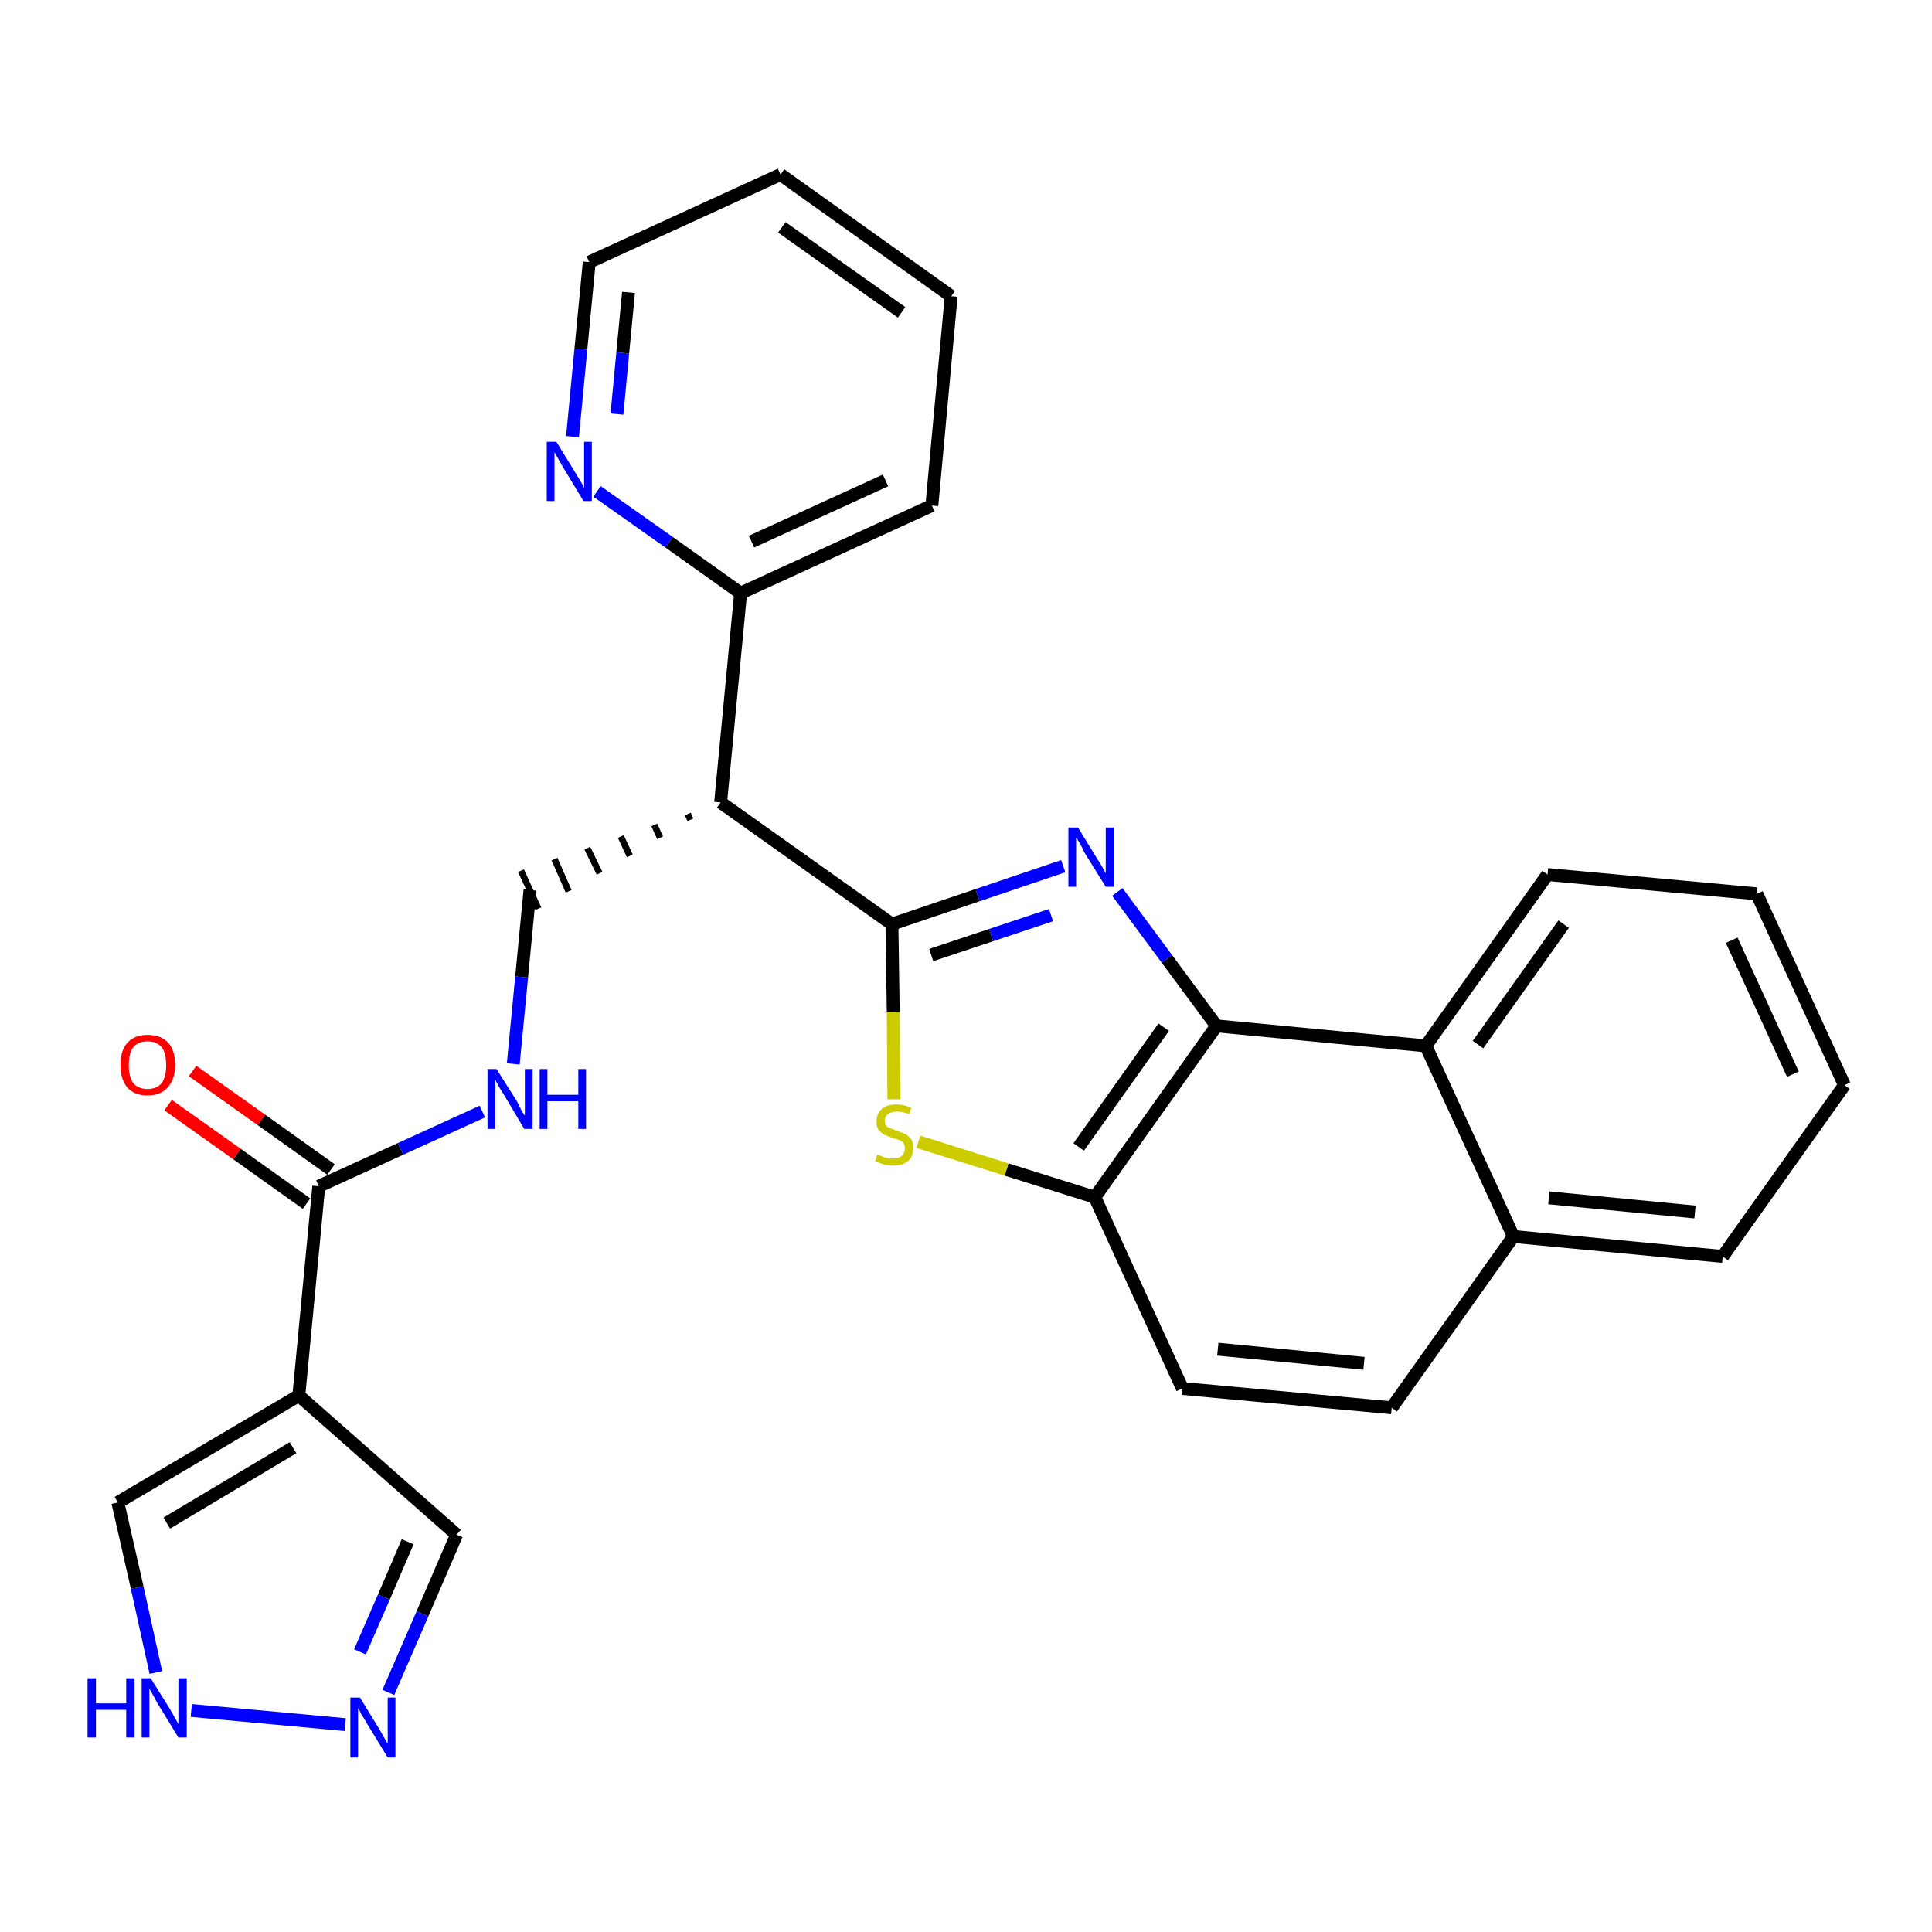 <?xml version='1.0' encoding='iso-8859-1'?>
<svg version='1.1' baseProfile='full'
              xmlns='http://www.w3.org/2000/svg'
                      xmlns:rdkit='http://www.rdkit.org/xml'
                      xmlns:xlink='http://www.w3.org/1999/xlink'
                  xml:space='preserve'
width='300px' height='300px' viewBox='0 0 300 300'>
<!-- END OF HEADER -->
<path class='bond-0 atom-0 atom-1' d='M 26.1,171.6 L 36.8,179.2' style='fill:none;fill-rule:evenodd;stroke:#FF0000;stroke-width:2.0px;stroke-linecap:butt;stroke-linejoin:miter;stroke-opacity:1' />
<path class='bond-0 atom-0 atom-1' d='M 36.8,179.2 L 47.6,186.9' style='fill:none;fill-rule:evenodd;stroke:#000000;stroke-width:2.0px;stroke-linecap:butt;stroke-linejoin:miter;stroke-opacity:1' />
<path class='bond-0 atom-0 atom-1' d='M 29.9,166.3 L 40.6,173.9' style='fill:none;fill-rule:evenodd;stroke:#FF0000;stroke-width:2.0px;stroke-linecap:butt;stroke-linejoin:miter;stroke-opacity:1' />
<path class='bond-0 atom-0 atom-1' d='M 40.6,173.9 L 51.4,181.6' style='fill:none;fill-rule:evenodd;stroke:#000000;stroke-width:2.0px;stroke-linecap:butt;stroke-linejoin:miter;stroke-opacity:1' />
<path class='bond-1 atom-1 atom-2' d='M 49.5,184.2 L 62.2,178.4' style='fill:none;fill-rule:evenodd;stroke:#000000;stroke-width:2.0px;stroke-linecap:butt;stroke-linejoin:miter;stroke-opacity:1' />
<path class='bond-1 atom-1 atom-2' d='M 62.2,178.4 L 74.9,172.6' style='fill:none;fill-rule:evenodd;stroke:#0000FF;stroke-width:2.0px;stroke-linecap:butt;stroke-linejoin:miter;stroke-opacity:1' />
<path class='bond-23 atom-1 atom-24' d='M 49.5,184.2 L 46.4,216.7' style='fill:none;fill-rule:evenodd;stroke:#000000;stroke-width:2.0px;stroke-linecap:butt;stroke-linejoin:miter;stroke-opacity:1' />
<path class='bond-2 atom-2 atom-3' d='M 79.7,165.2 L 81.0,151.7' style='fill:none;fill-rule:evenodd;stroke:#0000FF;stroke-width:2.0px;stroke-linecap:butt;stroke-linejoin:miter;stroke-opacity:1' />
<path class='bond-2 atom-2 atom-3' d='M 81.0,151.7 L 82.3,138.2' style='fill:none;fill-rule:evenodd;stroke:#000000;stroke-width:2.0px;stroke-linecap:butt;stroke-linejoin:miter;stroke-opacity:1' />
<path class='bond-3 atom-4 atom-3' d='M 106.8,126.4 L 107.2,127.3' style='fill:none;fill-rule:evenodd;stroke:#000000;stroke-width:1.0px;stroke-linecap:butt;stroke-linejoin:miter;stroke-opacity:1' />
<path class='bond-3 atom-4 atom-3' d='M 101.6,128.1 L 102.5,130.1' style='fill:none;fill-rule:evenodd;stroke:#000000;stroke-width:1.0px;stroke-linecap:butt;stroke-linejoin:miter;stroke-opacity:1' />
<path class='bond-3 atom-4 atom-3' d='M 96.4,129.9 L 97.8,132.9' style='fill:none;fill-rule:evenodd;stroke:#000000;stroke-width:1.0px;stroke-linecap:butt;stroke-linejoin:miter;stroke-opacity:1' />
<path class='bond-3 atom-4 atom-3' d='M 91.2,131.7 L 93.1,135.6' style='fill:none;fill-rule:evenodd;stroke:#000000;stroke-width:1.0px;stroke-linecap:butt;stroke-linejoin:miter;stroke-opacity:1' />
<path class='bond-3 atom-4 atom-3' d='M 86.1,133.4 L 88.3,138.4' style='fill:none;fill-rule:evenodd;stroke:#000000;stroke-width:1.0px;stroke-linecap:butt;stroke-linejoin:miter;stroke-opacity:1' />
<path class='bond-3 atom-4 atom-3' d='M 80.9,135.2 L 83.6,141.1' style='fill:none;fill-rule:evenodd;stroke:#000000;stroke-width:1.0px;stroke-linecap:butt;stroke-linejoin:miter;stroke-opacity:1' />
<path class='bond-4 atom-4 atom-5' d='M 111.9,124.6 L 115.0,92.1' style='fill:none;fill-rule:evenodd;stroke:#000000;stroke-width:2.0px;stroke-linecap:butt;stroke-linejoin:miter;stroke-opacity:1' />
<path class='bond-10 atom-4 atom-11' d='M 111.9,124.6 L 138.5,143.5' style='fill:none;fill-rule:evenodd;stroke:#000000;stroke-width:2.0px;stroke-linecap:butt;stroke-linejoin:miter;stroke-opacity:1' />
<path class='bond-5 atom-5 atom-6' d='M 115.0,92.1 L 144.7,78.5' style='fill:none;fill-rule:evenodd;stroke:#000000;stroke-width:2.0px;stroke-linecap:butt;stroke-linejoin:miter;stroke-opacity:1' />
<path class='bond-5 atom-5 atom-6' d='M 116.7,84.1 L 137.5,74.6' style='fill:none;fill-rule:evenodd;stroke:#000000;stroke-width:2.0px;stroke-linecap:butt;stroke-linejoin:miter;stroke-opacity:1' />
<path class='bond-28 atom-10 atom-5' d='M 92.7,76.3 L 103.9,84.2' style='fill:none;fill-rule:evenodd;stroke:#0000FF;stroke-width:2.0px;stroke-linecap:butt;stroke-linejoin:miter;stroke-opacity:1' />
<path class='bond-28 atom-10 atom-5' d='M 103.9,84.2 L 115.0,92.1' style='fill:none;fill-rule:evenodd;stroke:#000000;stroke-width:2.0px;stroke-linecap:butt;stroke-linejoin:miter;stroke-opacity:1' />
<path class='bond-6 atom-6 atom-7' d='M 144.7,78.5 L 147.7,46.0' style='fill:none;fill-rule:evenodd;stroke:#000000;stroke-width:2.0px;stroke-linecap:butt;stroke-linejoin:miter;stroke-opacity:1' />
<path class='bond-7 atom-7 atom-8' d='M 147.7,46.0 L 121.2,27.1' style='fill:none;fill-rule:evenodd;stroke:#000000;stroke-width:2.0px;stroke-linecap:butt;stroke-linejoin:miter;stroke-opacity:1' />
<path class='bond-7 atom-7 atom-8' d='M 140.0,48.5 L 121.4,35.3' style='fill:none;fill-rule:evenodd;stroke:#000000;stroke-width:2.0px;stroke-linecap:butt;stroke-linejoin:miter;stroke-opacity:1' />
<path class='bond-8 atom-8 atom-9' d='M 121.2,27.1 L 91.5,40.7' style='fill:none;fill-rule:evenodd;stroke:#000000;stroke-width:2.0px;stroke-linecap:butt;stroke-linejoin:miter;stroke-opacity:1' />
<path class='bond-9 atom-9 atom-10' d='M 91.5,40.7 L 90.2,54.2' style='fill:none;fill-rule:evenodd;stroke:#000000;stroke-width:2.0px;stroke-linecap:butt;stroke-linejoin:miter;stroke-opacity:1' />
<path class='bond-9 atom-9 atom-10' d='M 90.2,54.2 L 88.9,67.8' style='fill:none;fill-rule:evenodd;stroke:#0000FF;stroke-width:2.0px;stroke-linecap:butt;stroke-linejoin:miter;stroke-opacity:1' />
<path class='bond-9 atom-9 atom-10' d='M 97.6,45.4 L 96.7,54.8' style='fill:none;fill-rule:evenodd;stroke:#000000;stroke-width:2.0px;stroke-linecap:butt;stroke-linejoin:miter;stroke-opacity:1' />
<path class='bond-9 atom-9 atom-10' d='M 96.7,54.8 L 95.8,64.3' style='fill:none;fill-rule:evenodd;stroke:#0000FF;stroke-width:2.0px;stroke-linecap:butt;stroke-linejoin:miter;stroke-opacity:1' />
<path class='bond-11 atom-11 atom-12' d='M 138.5,143.5 L 151.8,139.0' style='fill:none;fill-rule:evenodd;stroke:#000000;stroke-width:2.0px;stroke-linecap:butt;stroke-linejoin:miter;stroke-opacity:1' />
<path class='bond-11 atom-11 atom-12' d='M 151.8,139.0 L 165.1,134.5' style='fill:none;fill-rule:evenodd;stroke:#0000FF;stroke-width:2.0px;stroke-linecap:butt;stroke-linejoin:miter;stroke-opacity:1' />
<path class='bond-11 atom-11 atom-12' d='M 144.6,148.3 L 153.9,145.2' style='fill:none;fill-rule:evenodd;stroke:#000000;stroke-width:2.0px;stroke-linecap:butt;stroke-linejoin:miter;stroke-opacity:1' />
<path class='bond-11 atom-11 atom-12' d='M 153.9,145.2 L 163.2,142.1' style='fill:none;fill-rule:evenodd;stroke:#0000FF;stroke-width:2.0px;stroke-linecap:butt;stroke-linejoin:miter;stroke-opacity:1' />
<path class='bond-29 atom-23 atom-11' d='M 138.8,170.7 L 138.7,157.1' style='fill:none;fill-rule:evenodd;stroke:#CCCC00;stroke-width:2.0px;stroke-linecap:butt;stroke-linejoin:miter;stroke-opacity:1' />
<path class='bond-29 atom-23 atom-11' d='M 138.7,157.1 L 138.5,143.5' style='fill:none;fill-rule:evenodd;stroke:#000000;stroke-width:2.0px;stroke-linecap:butt;stroke-linejoin:miter;stroke-opacity:1' />
<path class='bond-12 atom-12 atom-13' d='M 173.5,138.5 L 181.2,148.9' style='fill:none;fill-rule:evenodd;stroke:#0000FF;stroke-width:2.0px;stroke-linecap:butt;stroke-linejoin:miter;stroke-opacity:1' />
<path class='bond-12 atom-12 atom-13' d='M 181.2,148.9 L 188.9,159.3' style='fill:none;fill-rule:evenodd;stroke:#000000;stroke-width:2.0px;stroke-linecap:butt;stroke-linejoin:miter;stroke-opacity:1' />
<path class='bond-13 atom-13 atom-14' d='M 188.9,159.3 L 170.0,185.9' style='fill:none;fill-rule:evenodd;stroke:#000000;stroke-width:2.0px;stroke-linecap:butt;stroke-linejoin:miter;stroke-opacity:1' />
<path class='bond-13 atom-13 atom-14' d='M 180.7,159.5 L 167.5,178.1' style='fill:none;fill-rule:evenodd;stroke:#000000;stroke-width:2.0px;stroke-linecap:butt;stroke-linejoin:miter;stroke-opacity:1' />
<path class='bond-31 atom-22 atom-13' d='M 221.4,162.4 L 188.9,159.3' style='fill:none;fill-rule:evenodd;stroke:#000000;stroke-width:2.0px;stroke-linecap:butt;stroke-linejoin:miter;stroke-opacity:1' />
<path class='bond-14 atom-14 atom-15' d='M 170.0,185.9 L 183.6,215.6' style='fill:none;fill-rule:evenodd;stroke:#000000;stroke-width:2.0px;stroke-linecap:butt;stroke-linejoin:miter;stroke-opacity:1' />
<path class='bond-22 atom-14 atom-23' d='M 170.0,185.9 L 156.3,181.6' style='fill:none;fill-rule:evenodd;stroke:#000000;stroke-width:2.0px;stroke-linecap:butt;stroke-linejoin:miter;stroke-opacity:1' />
<path class='bond-22 atom-14 atom-23' d='M 156.3,181.6 L 142.6,177.3' style='fill:none;fill-rule:evenodd;stroke:#CCCC00;stroke-width:2.0px;stroke-linecap:butt;stroke-linejoin:miter;stroke-opacity:1' />
<path class='bond-15 atom-15 atom-16' d='M 183.6,215.6 L 216.1,218.6' style='fill:none;fill-rule:evenodd;stroke:#000000;stroke-width:2.0px;stroke-linecap:butt;stroke-linejoin:miter;stroke-opacity:1' />
<path class='bond-15 atom-15 atom-16' d='M 189.1,209.5 L 211.8,211.7' style='fill:none;fill-rule:evenodd;stroke:#000000;stroke-width:2.0px;stroke-linecap:butt;stroke-linejoin:miter;stroke-opacity:1' />
<path class='bond-16 atom-16 atom-17' d='M 216.1,218.6 L 235.0,192.0' style='fill:none;fill-rule:evenodd;stroke:#000000;stroke-width:2.0px;stroke-linecap:butt;stroke-linejoin:miter;stroke-opacity:1' />
<path class='bond-17 atom-17 atom-18' d='M 235.0,192.0 L 267.5,195.1' style='fill:none;fill-rule:evenodd;stroke:#000000;stroke-width:2.0px;stroke-linecap:butt;stroke-linejoin:miter;stroke-opacity:1' />
<path class='bond-17 atom-17 atom-18' d='M 240.5,186.0 L 263.2,188.2' style='fill:none;fill-rule:evenodd;stroke:#000000;stroke-width:2.0px;stroke-linecap:butt;stroke-linejoin:miter;stroke-opacity:1' />
<path class='bond-32 atom-22 atom-17' d='M 221.4,162.4 L 235.0,192.0' style='fill:none;fill-rule:evenodd;stroke:#000000;stroke-width:2.0px;stroke-linecap:butt;stroke-linejoin:miter;stroke-opacity:1' />
<path class='bond-18 atom-18 atom-19' d='M 267.5,195.1 L 286.4,168.5' style='fill:none;fill-rule:evenodd;stroke:#000000;stroke-width:2.0px;stroke-linecap:butt;stroke-linejoin:miter;stroke-opacity:1' />
<path class='bond-19 atom-19 atom-20' d='M 286.4,168.5 L 272.8,138.8' style='fill:none;fill-rule:evenodd;stroke:#000000;stroke-width:2.0px;stroke-linecap:butt;stroke-linejoin:miter;stroke-opacity:1' />
<path class='bond-19 atom-19 atom-20' d='M 278.4,166.8 L 268.9,146.0' style='fill:none;fill-rule:evenodd;stroke:#000000;stroke-width:2.0px;stroke-linecap:butt;stroke-linejoin:miter;stroke-opacity:1' />
<path class='bond-20 atom-20 atom-21' d='M 272.8,138.8 L 240.3,135.8' style='fill:none;fill-rule:evenodd;stroke:#000000;stroke-width:2.0px;stroke-linecap:butt;stroke-linejoin:miter;stroke-opacity:1' />
<path class='bond-21 atom-21 atom-22' d='M 240.3,135.8 L 221.4,162.4' style='fill:none;fill-rule:evenodd;stroke:#000000;stroke-width:2.0px;stroke-linecap:butt;stroke-linejoin:miter;stroke-opacity:1' />
<path class='bond-21 atom-21 atom-22' d='M 242.8,143.5 L 229.5,162.2' style='fill:none;fill-rule:evenodd;stroke:#000000;stroke-width:2.0px;stroke-linecap:butt;stroke-linejoin:miter;stroke-opacity:1' />
<path class='bond-24 atom-24 atom-25' d='M 46.4,216.7 L 70.9,238.3' style='fill:none;fill-rule:evenodd;stroke:#000000;stroke-width:2.0px;stroke-linecap:butt;stroke-linejoin:miter;stroke-opacity:1' />
<path class='bond-30 atom-28 atom-24' d='M 18.3,233.3 L 46.4,216.7' style='fill:none;fill-rule:evenodd;stroke:#000000;stroke-width:2.0px;stroke-linecap:butt;stroke-linejoin:miter;stroke-opacity:1' />
<path class='bond-30 atom-28 atom-24' d='M 25.9,236.5 L 45.5,224.8' style='fill:none;fill-rule:evenodd;stroke:#000000;stroke-width:2.0px;stroke-linecap:butt;stroke-linejoin:miter;stroke-opacity:1' />
<path class='bond-25 atom-25 atom-26' d='M 70.9,238.3 L 65.6,250.6' style='fill:none;fill-rule:evenodd;stroke:#000000;stroke-width:2.0px;stroke-linecap:butt;stroke-linejoin:miter;stroke-opacity:1' />
<path class='bond-25 atom-25 atom-26' d='M 65.6,250.6 L 60.3,262.8' style='fill:none;fill-rule:evenodd;stroke:#0000FF;stroke-width:2.0px;stroke-linecap:butt;stroke-linejoin:miter;stroke-opacity:1' />
<path class='bond-25 atom-25 atom-26' d='M 63.3,239.4 L 59.6,248.0' style='fill:none;fill-rule:evenodd;stroke:#000000;stroke-width:2.0px;stroke-linecap:butt;stroke-linejoin:miter;stroke-opacity:1' />
<path class='bond-25 atom-25 atom-26' d='M 59.6,248.0 L 55.9,256.5' style='fill:none;fill-rule:evenodd;stroke:#0000FF;stroke-width:2.0px;stroke-linecap:butt;stroke-linejoin:miter;stroke-opacity:1' />
<path class='bond-26 atom-26 atom-27' d='M 53.6,267.8 L 29.7,265.6' style='fill:none;fill-rule:evenodd;stroke:#0000FF;stroke-width:2.0px;stroke-linecap:butt;stroke-linejoin:miter;stroke-opacity:1' />
<path class='bond-27 atom-27 atom-28' d='M 24.2,259.7 L 21.3,246.5' style='fill:none;fill-rule:evenodd;stroke:#0000FF;stroke-width:2.0px;stroke-linecap:butt;stroke-linejoin:miter;stroke-opacity:1' />
<path class='bond-27 atom-27 atom-28' d='M 21.3,246.5 L 18.3,233.3' style='fill:none;fill-rule:evenodd;stroke:#000000;stroke-width:2.0px;stroke-linecap:butt;stroke-linejoin:miter;stroke-opacity:1' />
<path  class='atom-0' d='M 18.7 165.4
Q 18.7 163.1, 19.8 161.9
Q 20.9 160.7, 22.9 160.7
Q 25.0 160.7, 26.1 161.9
Q 27.2 163.1, 27.2 165.4
Q 27.2 167.6, 26.0 168.9
Q 24.9 170.1, 22.9 170.1
Q 20.9 170.1, 19.8 168.9
Q 18.7 167.6, 18.7 165.4
M 22.9 169.1
Q 24.3 169.1, 25.1 168.2
Q 25.8 167.2, 25.8 165.4
Q 25.8 163.5, 25.1 162.6
Q 24.3 161.7, 22.9 161.7
Q 21.5 161.7, 20.7 162.6
Q 20.0 163.5, 20.0 165.4
Q 20.0 167.2, 20.7 168.2
Q 21.5 169.1, 22.9 169.1
' fill='#FF0000'/>
<path  class='atom-2' d='M 77.1 166.0
L 80.2 170.9
Q 80.5 171.4, 80.9 172.3
Q 81.4 173.2, 81.5 173.2
L 81.5 166.0
L 82.7 166.0
L 82.7 175.3
L 81.4 175.3
L 78.2 169.9
Q 77.8 169.3, 77.4 168.6
Q 77.0 167.9, 76.9 167.6
L 76.9 175.3
L 75.7 175.3
L 75.7 166.0
L 77.1 166.0
' fill='#0000FF'/>
<path  class='atom-2' d='M 83.8 166.0
L 85.0 166.0
L 85.0 170.0
L 89.8 170.0
L 89.8 166.0
L 91.0 166.0
L 91.0 175.3
L 89.8 175.3
L 89.8 171.0
L 85.0 171.0
L 85.0 175.3
L 83.8 175.3
L 83.8 166.0
' fill='#0000FF'/>
<path  class='atom-10' d='M 86.4 68.6
L 89.4 73.5
Q 89.7 74.0, 90.2 74.8
Q 90.7 75.7, 90.7 75.8
L 90.7 68.6
L 91.9 68.6
L 91.9 77.8
L 90.6 77.8
L 87.4 72.5
Q 87.0 71.8, 86.6 71.1
Q 86.2 70.4, 86.1 70.2
L 86.1 77.8
L 84.9 77.8
L 84.9 68.6
L 86.4 68.6
' fill='#0000FF'/>
<path  class='atom-12' d='M 167.4 128.5
L 170.4 133.4
Q 170.7 133.8, 171.2 134.7
Q 171.7 135.6, 171.7 135.6
L 171.7 128.5
L 173.0 128.5
L 173.0 137.7
L 171.7 137.7
L 168.4 132.4
Q 168.1 131.7, 167.7 131.0
Q 167.3 130.3, 167.1 130.1
L 167.1 137.7
L 165.9 137.7
L 165.9 128.5
L 167.4 128.5
' fill='#0000FF'/>
<path  class='atom-23' d='M 136.2 179.3
Q 136.4 179.3, 136.8 179.5
Q 137.2 179.7, 137.7 179.8
Q 138.2 179.9, 138.6 179.9
Q 139.5 179.9, 140.0 179.5
Q 140.5 179.1, 140.5 178.3
Q 140.5 177.8, 140.3 177.5
Q 140.0 177.2, 139.6 177.0
Q 139.2 176.9, 138.6 176.7
Q 137.8 176.4, 137.3 176.2
Q 136.8 175.9, 136.4 175.4
Q 136.1 175.0, 136.1 174.1
Q 136.1 173.0, 136.9 172.2
Q 137.7 171.5, 139.2 171.5
Q 140.3 171.5, 141.5 172.0
L 141.2 173.0
Q 140.1 172.6, 139.3 172.6
Q 138.4 172.6, 137.9 173.0
Q 137.4 173.3, 137.4 174.0
Q 137.4 174.5, 137.6 174.8
Q 137.9 175.1, 138.3 175.2
Q 138.7 175.4, 139.3 175.6
Q 140.1 175.9, 140.6 176.1
Q 141.1 176.4, 141.5 176.9
Q 141.8 177.4, 141.8 178.3
Q 141.8 179.6, 141.0 180.3
Q 140.1 181.0, 138.7 181.0
Q 137.9 181.0, 137.2 180.8
Q 136.6 180.6, 135.9 180.3
L 136.2 179.3
' fill='#CCCC00'/>
<path  class='atom-26' d='M 55.9 263.6
L 58.9 268.5
Q 59.2 269.0, 59.7 269.9
Q 60.2 270.8, 60.2 270.8
L 60.2 263.6
L 61.4 263.6
L 61.4 272.9
L 60.2 272.9
L 56.9 267.5
Q 56.6 266.9, 56.1 266.2
Q 55.8 265.5, 55.6 265.2
L 55.6 272.9
L 54.4 272.9
L 54.4 263.6
L 55.9 263.6
' fill='#0000FF'/>
<path  class='atom-27' d='M 13.6 260.6
L 14.9 260.6
L 14.9 264.5
L 19.6 264.5
L 19.6 260.6
L 20.9 260.6
L 20.9 269.8
L 19.6 269.8
L 19.6 265.5
L 14.9 265.5
L 14.9 269.8
L 13.6 269.8
L 13.6 260.6
' fill='#0000FF'/>
<path  class='atom-27' d='M 23.4 260.6
L 26.4 265.4
Q 26.7 265.9, 27.2 266.8
Q 27.7 267.7, 27.7 267.7
L 27.7 260.6
L 29.0 260.6
L 29.0 269.8
L 27.7 269.8
L 24.4 264.4
Q 24.1 263.8, 23.7 263.1
Q 23.3 262.4, 23.2 262.2
L 23.2 269.8
L 22.0 269.8
L 22.0 260.6
L 23.4 260.6
' fill='#0000FF'/>
</svg>
